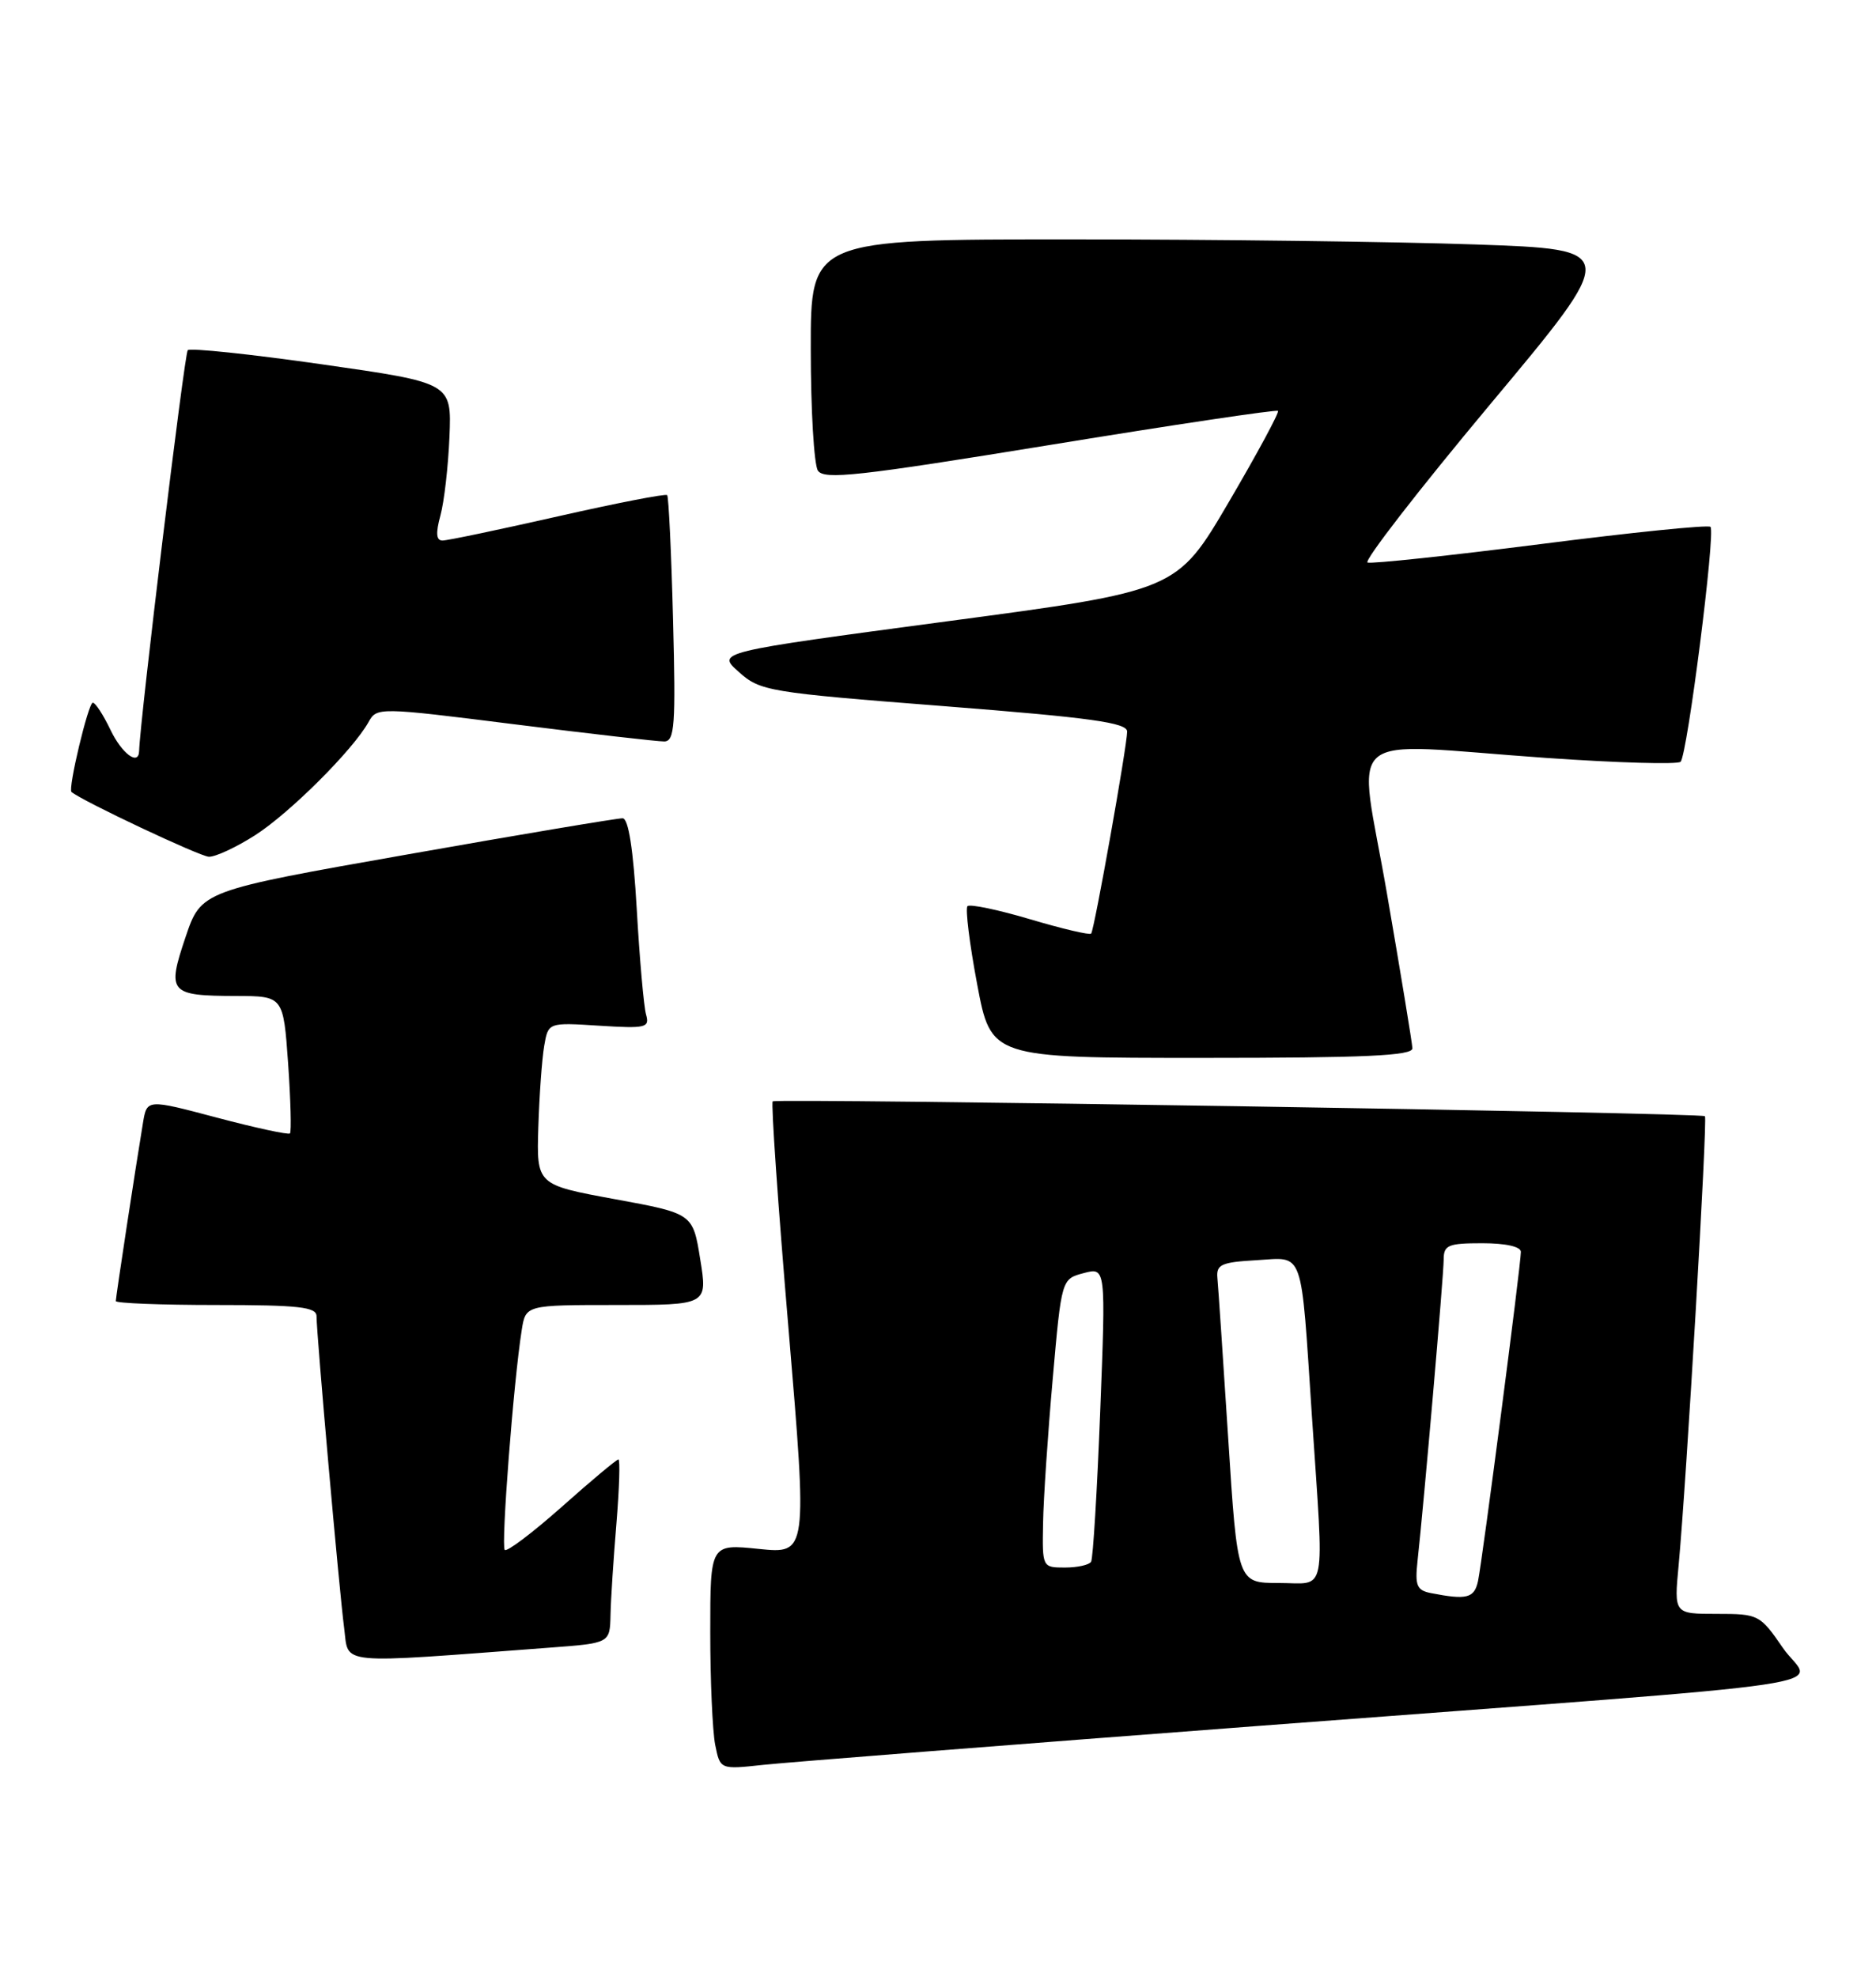 <?xml version="1.0" encoding="UTF-8" standalone="no"?>
<!DOCTYPE svg PUBLIC "-//W3C//DTD SVG 1.1//EN" "http://www.w3.org/Graphics/SVG/1.1/DTD/svg11.dtd" >
<svg xmlns="http://www.w3.org/2000/svg" xmlns:xlink="http://www.w3.org/1999/xlink" version="1.1" viewBox="0 0 243 256">
 <g >
 <path fill="currentColor"
d=" M 163.00 223.51 C 243.16 217.44 234.58 218.71 230.95 213.42 C 227.97 209.09 227.79 209.00 222.37 209.00 C 216.84 209.00 216.84 209.00 217.43 202.75 C 218.44 191.98 221.20 144.87 220.84 144.55 C 220.35 144.10 100.58 142.20 100.09 142.63 C 99.86 142.83 100.78 156.09 102.14 172.11 C 104.59 201.23 104.59 201.23 98.30 200.59 C 92.00 199.94 92.00 199.94 92.00 211.35 C 92.00 217.62 92.29 224.19 92.64 225.96 C 93.28 229.16 93.28 229.16 98.89 228.55 C 101.98 228.22 130.82 225.95 163.00 223.51 Z  M 71.25 213.37 C 79.00 212.79 79.00 212.79 79.08 209.15 C 79.12 207.14 79.47 201.79 79.85 197.25 C 80.22 192.71 80.34 189.00 80.10 189.00 C 79.87 189.00 76.57 191.75 72.79 195.12 C 69.00 198.48 65.67 201.00 65.38 200.72 C 64.88 200.22 66.52 178.89 67.58 172.25 C 68.09 169.00 68.09 169.00 79.87 169.00 C 91.66 169.00 91.66 169.00 90.70 163.08 C 89.75 157.15 89.75 157.15 79.62 155.29 C 69.50 153.43 69.50 153.43 69.73 145.96 C 69.86 141.86 70.20 137.13 70.49 135.45 C 71.01 132.41 71.01 132.41 77.61 132.83 C 83.69 133.21 84.17 133.10 83.68 131.37 C 83.39 130.34 82.85 124.21 82.48 117.75 C 82.03 109.98 81.41 105.99 80.65 105.97 C 80.02 105.95 67.48 108.05 52.78 110.65 C 26.06 115.36 26.06 115.36 24.03 121.37 C 21.60 128.57 21.94 128.96 30.60 128.98 C 36.70 129.00 36.70 129.00 37.32 137.70 C 37.65 142.49 37.76 146.57 37.56 146.78 C 37.35 146.98 33.10 146.06 28.11 144.74 C 19.03 142.33 19.03 142.33 18.52 145.41 C 17.57 151.11 15.00 167.97 15.00 168.49 C 15.00 168.77 20.85 169.00 28.00 169.00 C 38.70 169.00 41.00 169.26 41.00 170.45 C 41.00 172.80 43.95 206.10 44.58 210.85 C 45.21 215.67 43.22 215.48 71.25 213.37 Z  M 182.95 135.75 C 182.92 135.06 181.44 126.06 179.66 115.75 C 175.90 93.96 173.21 96.25 200.26 98.15 C 209.47 98.79 217.32 99.02 217.69 98.65 C 218.56 97.77 222.24 68.90 221.56 68.23 C 221.28 67.94 211.38 68.95 199.57 70.46 C 187.76 71.96 177.67 73.04 177.14 72.85 C 176.62 72.66 183.75 63.46 192.99 52.40 C 209.79 32.31 209.79 32.31 191.14 31.66 C 180.89 31.30 157.31 31.00 138.75 31.00 C 105.00 31.00 105.00 31.00 105.02 45.25 C 105.02 53.09 105.44 60.15 105.94 60.94 C 106.72 62.16 111.17 61.67 136.02 57.62 C 152.06 55.00 165.35 53.02 165.54 53.21 C 165.73 53.40 162.86 58.72 159.16 65.03 C 152.43 76.50 152.43 76.50 122.62 80.47 C 92.81 84.45 92.81 84.45 95.70 87.02 C 98.47 89.50 99.48 89.67 122.29 91.45 C 141.34 92.94 146.00 93.59 146.00 94.74 C 146.00 96.54 141.76 120.36 141.34 120.90 C 141.17 121.12 137.62 120.29 133.45 119.05 C 129.28 117.81 125.62 117.05 125.32 117.35 C 125.02 117.65 125.58 122.20 126.57 127.45 C 128.37 137.00 128.37 137.00 155.68 137.00 C 176.90 137.00 182.99 136.72 182.95 135.75 Z  M 33.05 108.16 C 37.53 105.29 45.70 97.15 47.73 93.52 C 48.81 91.58 48.99 91.58 66.66 93.80 C 76.47 95.03 85.20 96.03 86.04 96.02 C 87.39 96.00 87.54 93.96 87.18 80.25 C 86.96 71.59 86.61 64.33 86.42 64.12 C 86.23 63.91 79.86 65.15 72.27 66.87 C 64.68 68.59 57.96 70.00 57.32 70.00 C 56.50 70.00 56.42 69.06 57.05 66.75 C 57.54 64.96 58.06 60.37 58.22 56.54 C 58.50 49.58 58.50 49.58 41.69 47.18 C 32.45 45.86 24.63 45.04 24.32 45.35 C 23.89 45.77 18.13 93.30 18.02 97.25 C 17.97 99.23 15.79 97.62 14.30 94.50 C 13.38 92.58 12.36 91.00 12.02 91.00 C 11.44 91.00 8.78 102.15 9.26 102.56 C 10.60 103.71 25.88 110.91 27.05 110.95 C 27.91 110.98 30.61 109.72 33.05 108.16 Z  M 185.35 206.31 C 183.52 205.95 183.27 205.34 183.61 202.19 C 184.45 194.55 187.00 165.17 187.00 163.13 C 187.00 161.24 187.57 161.00 192.00 161.00 C 195.03 161.00 197.00 161.44 197.00 162.12 C 197.00 163.81 192.00 202.16 191.45 204.75 C 190.97 206.97 190.00 207.22 185.35 206.31 Z  M 159.09 186.25 C 158.42 175.94 157.80 166.60 157.69 165.50 C 157.53 163.76 158.19 163.46 162.72 163.20 C 168.99 162.84 168.47 161.35 169.94 183.50 C 171.52 207.21 171.96 205.00 165.64 205.00 C 160.29 205.00 160.29 205.00 159.09 186.25 Z  M 135.11 197.25 C 135.16 194.09 135.73 185.68 136.36 178.57 C 137.50 165.63 137.50 165.63 140.37 164.87 C 143.24 164.11 143.24 164.11 142.51 182.80 C 142.11 193.09 141.58 201.84 141.33 202.25 C 141.08 202.66 139.56 203.00 137.94 203.00 C 135.01 203.00 135.00 202.97 135.11 197.25 Z "/>
</g>
</svg>